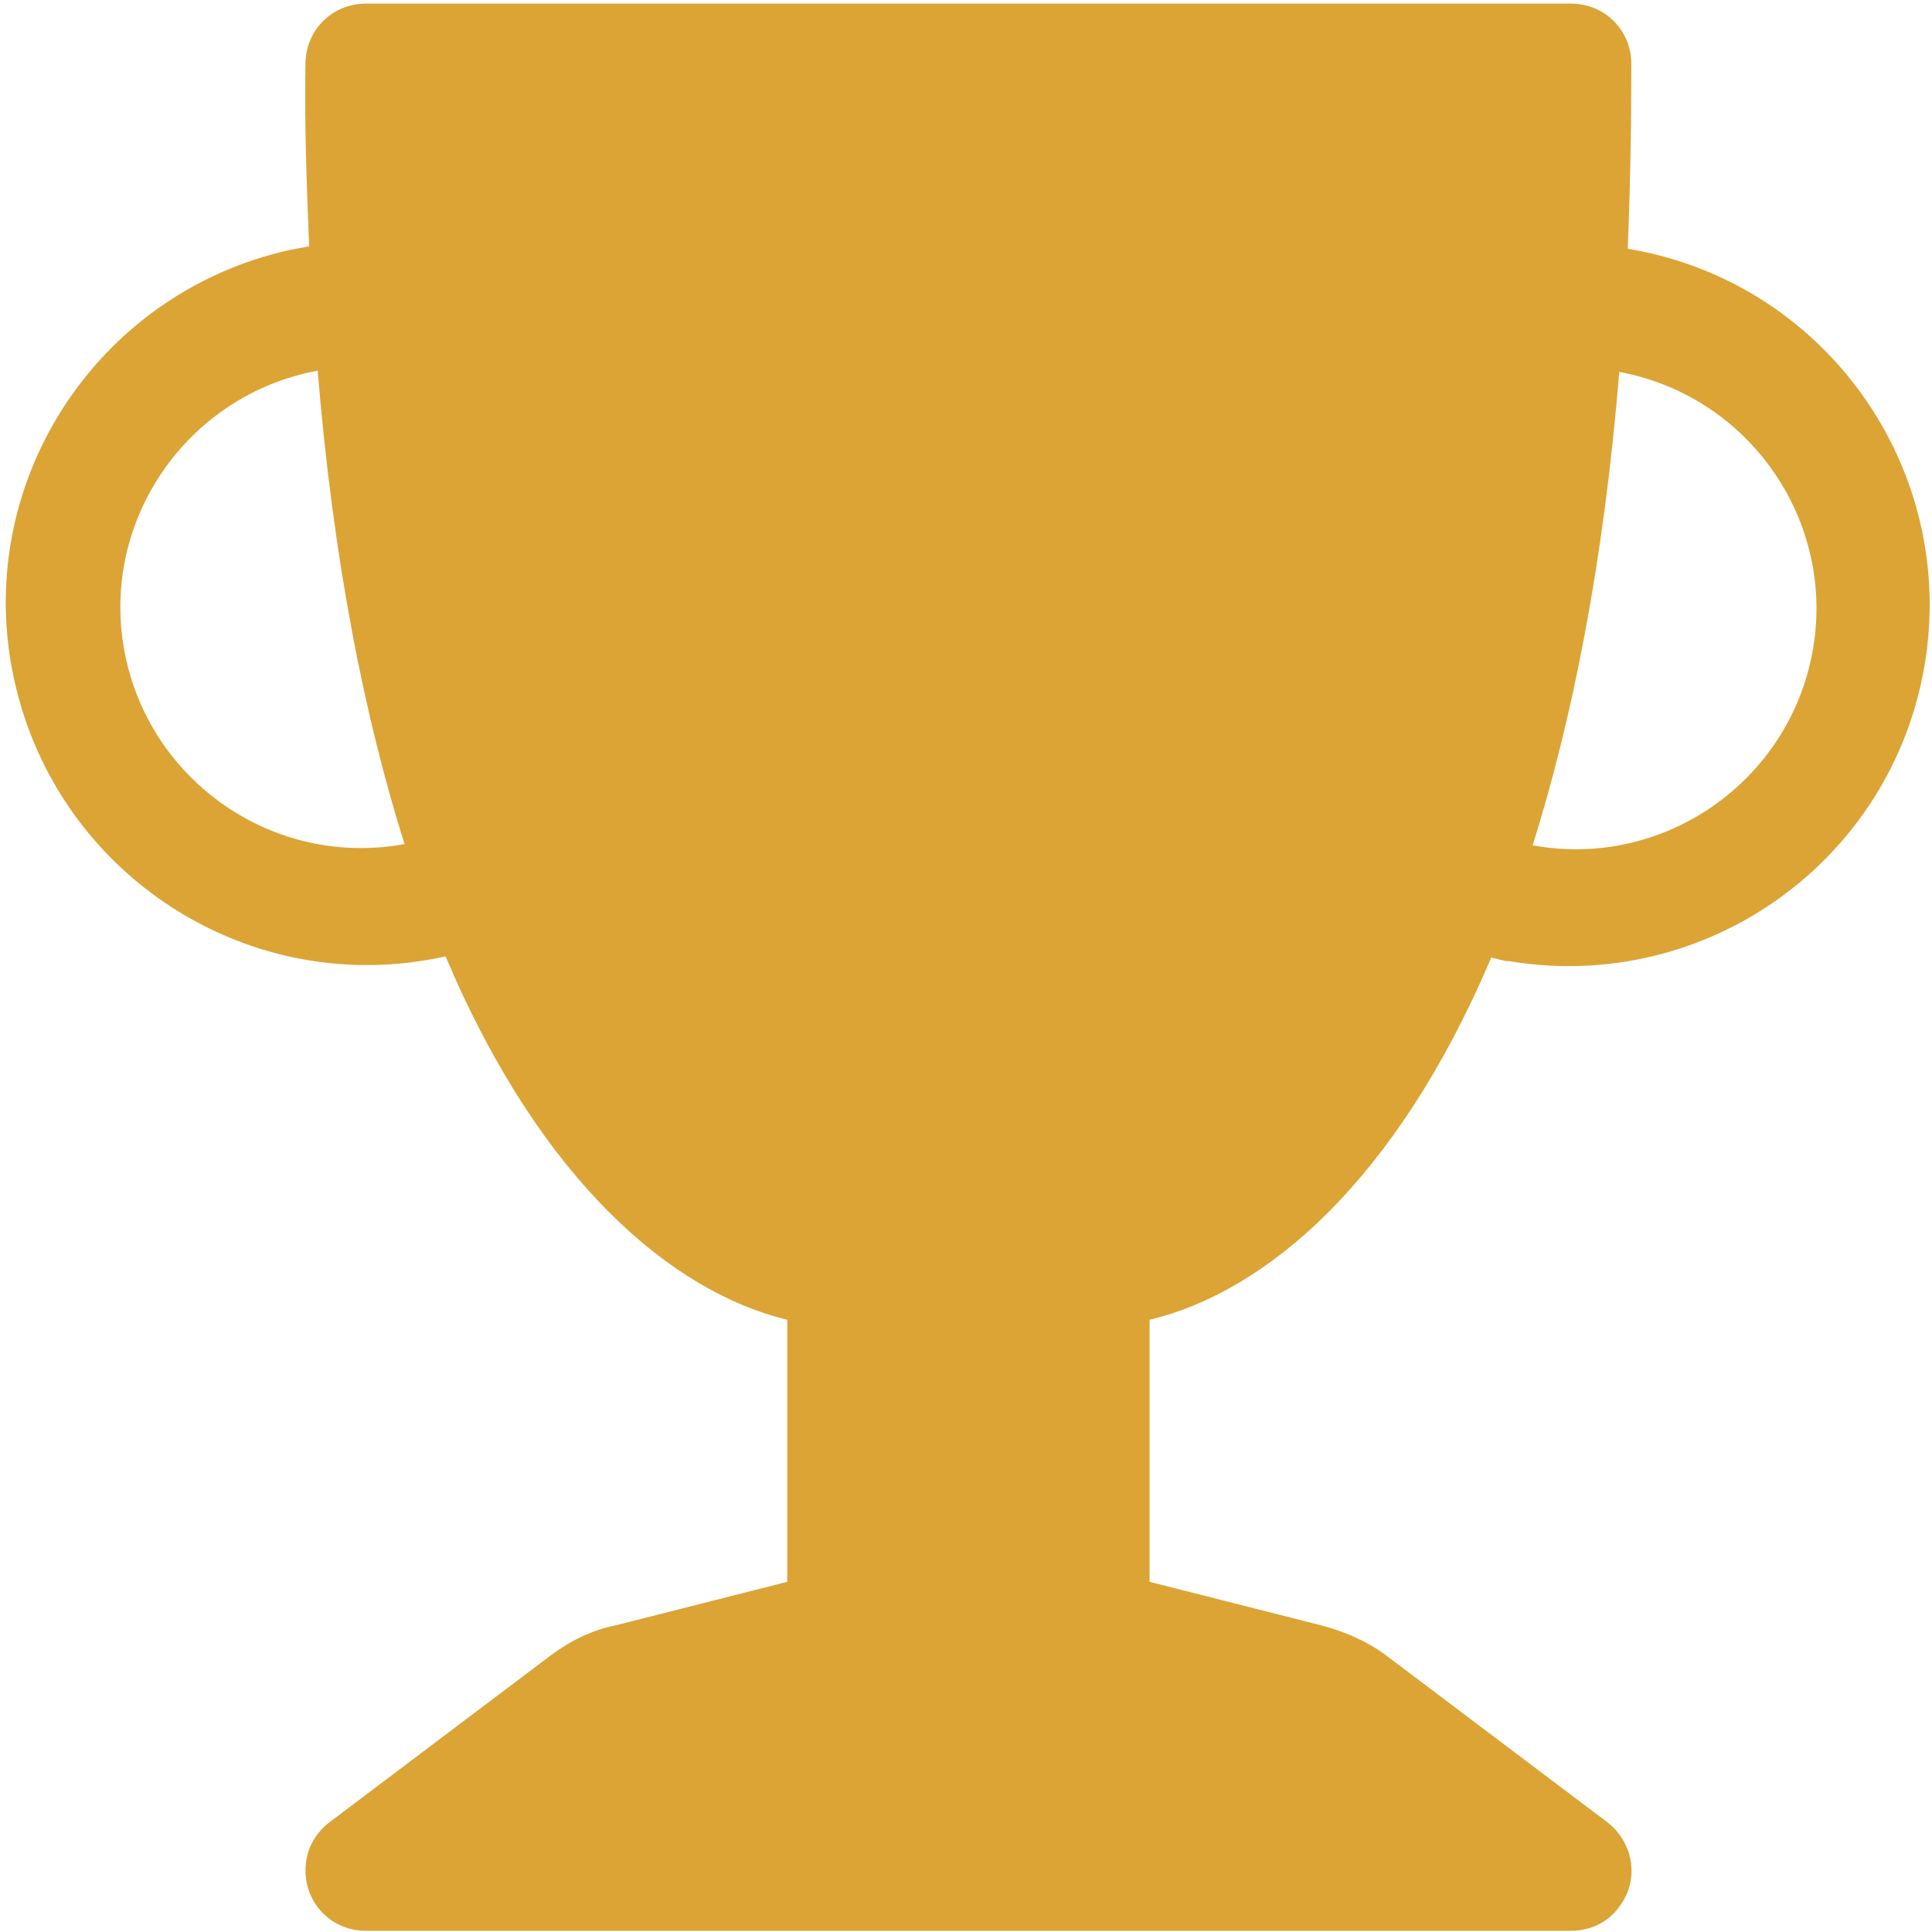 <?xml version="1.0" encoding="UTF-8"?>
<svg id="Capa_1" data-name="Capa 1" xmlns="http://www.w3.org/2000/svg" viewBox="0 0 16 16">
  <defs>
    <style>
      .cls-1 {
        fill: #dba435;
        stroke-width: 0px;
      }
    </style>
  </defs>
  <path class="cls-1" d="M2.53.53c0-.28.22-.5.5-.5h9.98c.28,0,.5.22.5.5,0,.54-.01,1.05-.03,1.53,1.63.27,2.73,1.81,2.46,3.44-.27,1.63-1.81,2.73-3.44,2.46-.05,0-.1-.02-.15-.03-.79,1.86-1.87,2.77-2.83,3v2.17l1.42.36c.19.05.38.13.54.25l1.83,1.38c.22.17.27.48.1.7-.09.13-.24.2-.4.2H3.03c-.28,0-.5-.22-.5-.5,0-.16.07-.3.2-.4l1.83-1.38c.16-.12.34-.21.54-.25l1.42-.36v-2.17c-.95-.23-2.04-1.14-2.83-3.01-1.61.36-3.21-.66-3.57-2.28-.36-1.61.66-3.21,2.28-3.57.05-.01.11-.02.16-.03-.02-.51-.04-1.02-.03-1.53M2.63,3.07c-1.08.2-1.8,1.24-1.6,2.32s1.24,1.8,2.32,1.6c-.33-1.05-.59-2.34-.72-3.93M12.69,7c1.08.2,2.12-.52,2.32-1.6.2-1.08-.52-2.12-1.6-2.32-.13,1.59-.39,2.88-.72,3.93"/>
</svg>